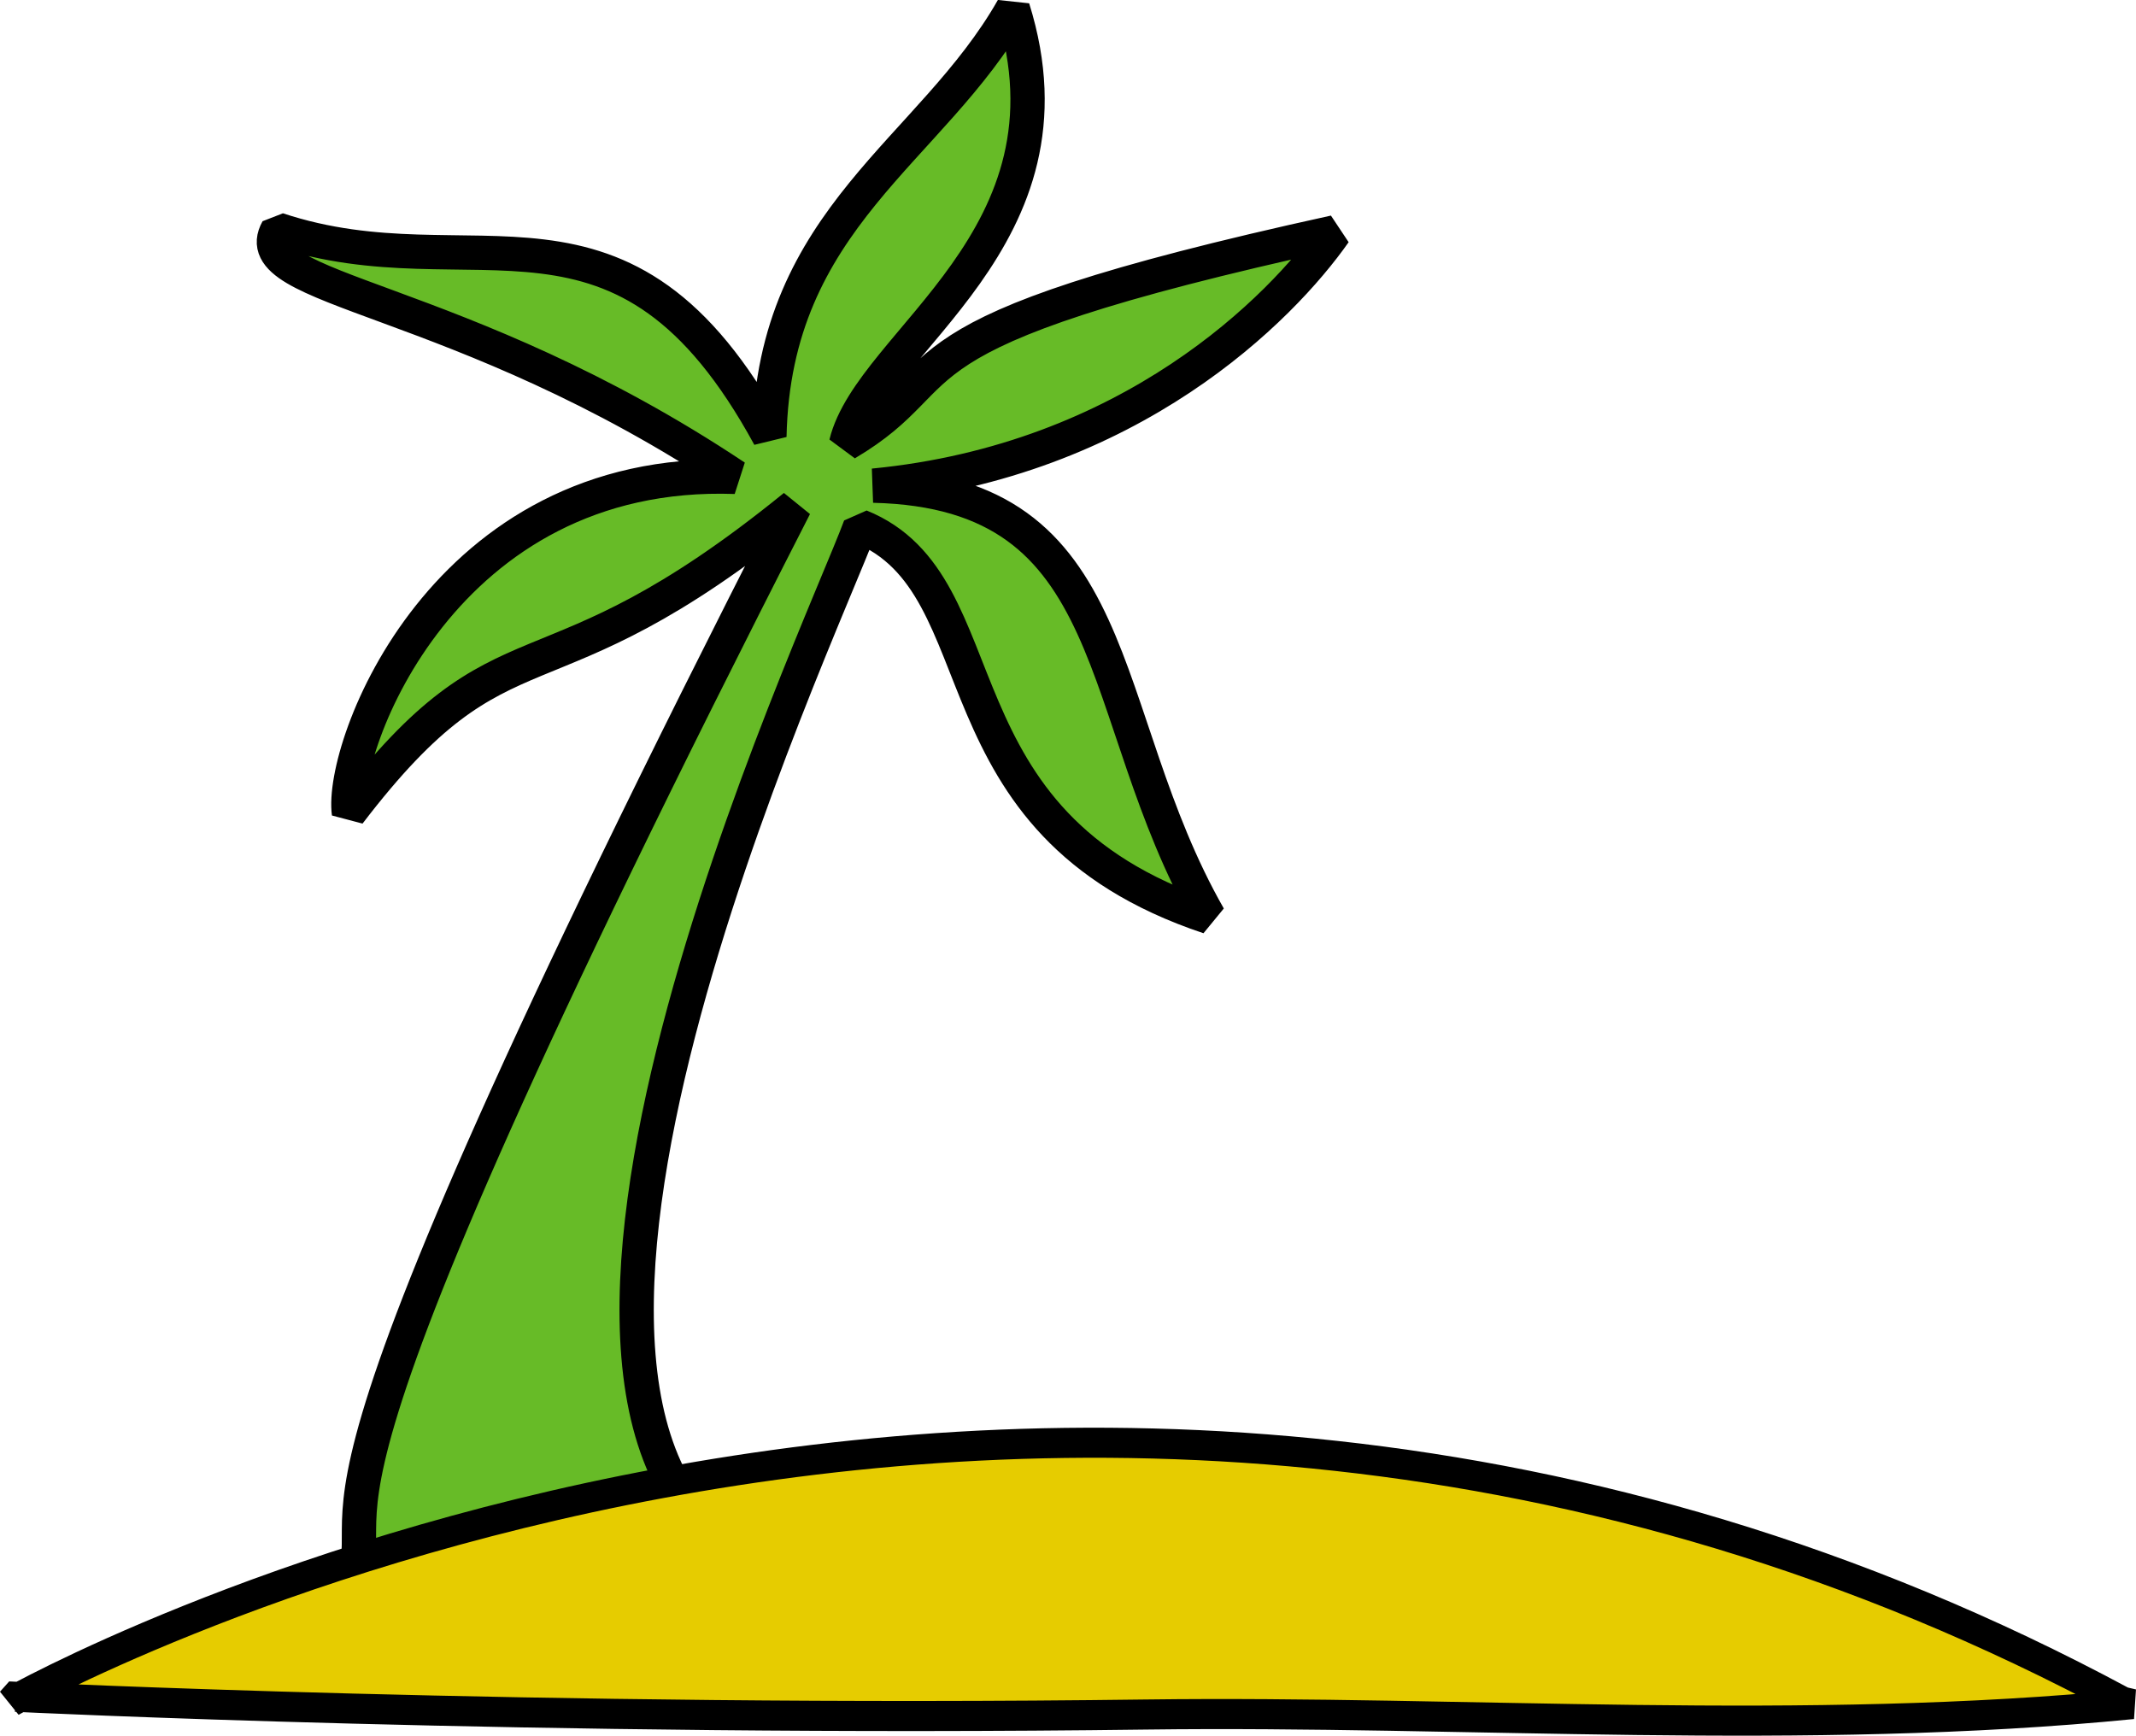 <svg xmlns="http://www.w3.org/2000/svg" viewBox="0 0 418.38 339.99"><g stroke="#000" transform="translate(-72.47-255.22)"><path fill="#67bb27" stroke-width="6.717" d="m140.77 567.84l80.03-6.116c-59.947-28.796 12.11-181.59 20.16-203.39 28.432 11.505 12.865 58.01 68.3 76.51-22.901-40.16-15.802-83.32-65.7-84.49 50.44-4.874 79.883-34.748 90.32-49.621-91.89 20.13-71.784 27.25-95.68 41.38 4.883-20.08 46.766-40.16 32.649-85.24-15.892 27.96-46.784 40.919-47.676 83.88-28.779-52.854-57.56-27.707-96.34-40.561-6.779 12.146 35.441 12.293 89.66 48.44-57.23-2.04-77.45 52.919-75.68 65.879 31.11-40.707 37.22-19.414 87.32-60.12-109.87 215.06-78.31 189.98-87.38 213.45z" stroke-miterlimit="0"/><path fill="#e6cc00" fill-rule="evenodd" stroke-width="5.89" d="m297.15 591.07c-119.48 1.542-221.62-3.473-221.62-3.473l-.866.969c0 0 201.54-114.15 413.55 0l1.96.46c-64.49 6.381-130.44 1.237-193.03 2.045z"/></g></svg>